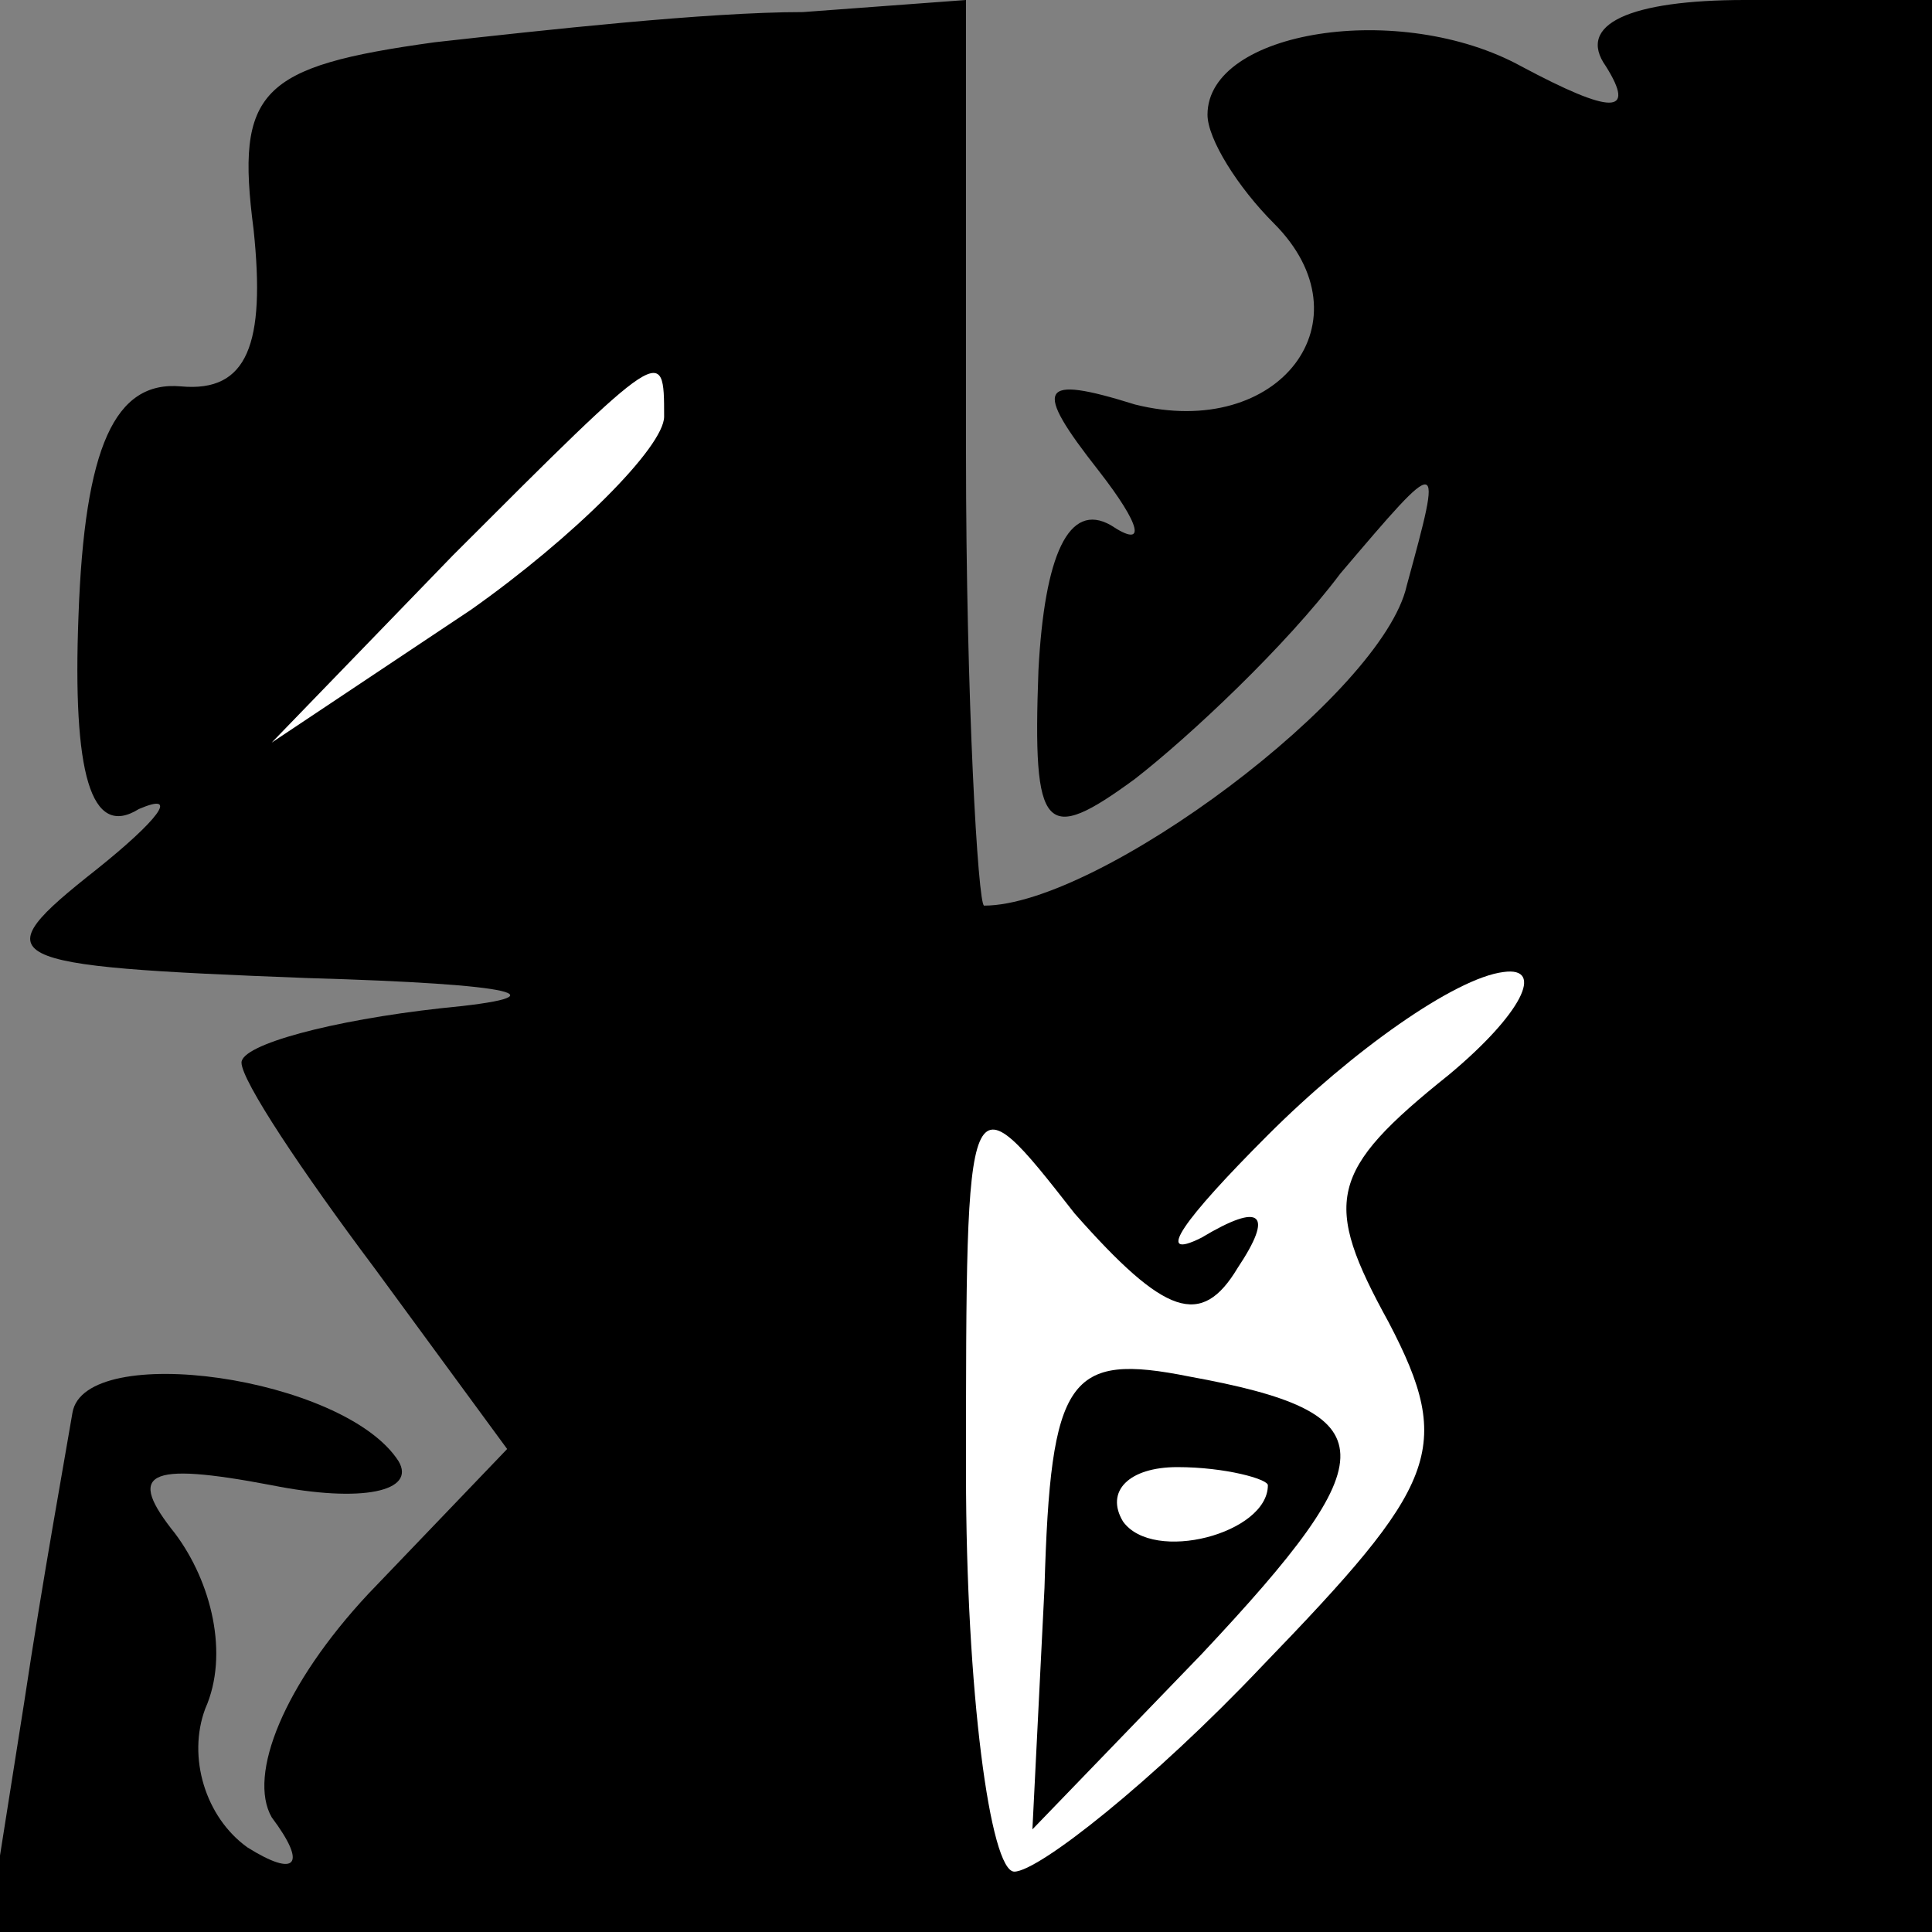 <?xml version="1.0" standalone="no"?>
<!DOCTYPE svg PUBLIC "-//W3C//DTD SVG 20010904//EN"
 "http://www.w3.org/TR/2001/REC-SVG-20010904/DTD/svg10.dtd">
<svg version="1.0" xmlns="http://www.w3.org/2000/svg"
 width="32pt" height="32pt" viewBox="0 0 32 32"
 preserveAspectRatio="xMidYMid meet">
<rect x="0" y="0" width="32" height="32" fill="#808080" stroke="none"/>
<g transform="translate(0,32) scale(0.1,-0.1)"
fill="#000000" stroke="none">
<path fill="#000000" stroke="none" d="M72 313 c-29 -4 -33 -8 -30 -31 2 -19
-1 -27 -12 -26 -11 1 -16 -10 -17 -38 -1 -26 2 -37 10 -32 7 3 3 -2 -7 -10
-19 -15 -17 -16 35 -18 35 -1 43 -3 22 -5 -18 -2 -33 -6 -33 -9 0 -3 10 -18
22 -34 l22 -30 -23 -24 c-14 -15 -20 -30 -16 -37 6 -8 4 -10 -4 -5 -7 5 -10
15 -7 23 4 9 1 21 -5 29 -8 10 -5 12 16 8 15 -3 24 -1 21 4 -9 14 -52 20 -54
8 -1 -6 -5 -28 -8 -48 l-6 -38 161 0 161 0 0 160 0 160 -31 0 c-19 0 -28 -4
-23 -11 5 -8 1 -8 -14 0 -20 11 -52 6 -52 -8 0 -4 5 -12 11 -18 16 -16 1 -36
-23 -30 -16 5 -17 3 -6 -11 7 -9 8 -13 2 -9 -7 4 -11 -5 -12 -24 -1 -27 1 -29
16 -18 9 7 25 22 34 34 17 20 17 20 11 -2 -4 -18 -51 -53 -70 -53 -1 0 -3 34
-3 75 l0 75 -27 -2 c-16 0 -43 -3 -61 -5z"/>
<path fill="#ffffff" stroke="none" d="M110 251 c0 -5 -15 -20 -32 -32 l-33
-22 30 31 c35 35 35 35 35 23z"/>
<path fill="#ffffff" stroke="none" d="M240 142 c-20 -16 -21 -21 -10 -41 11
-21 8 -27 -21 -57 -18 -19 -37 -34 -41 -34 -4 0 -8 30 -8 66 0 66 0 66 18 43
15 -17 21 -19 27 -9 6 9 4 11 -6 5 -8 -4 -3 3 11 17 14 14 31 26 39 27 7 1 3
-7 -9 -17z"/>
<path fill="#000000" stroke="none" d="M173 57 l-2 -40 28 29 c31 33 31 40 -2
46 -20 4 -23 0 -24 -35z"/>
<path fill="#ffffff" stroke="none" d="M210 74 c0 -8 -19 -13 -24 -6 -3 5 1 9
9 9 8 0 15 -2 15 -3z"/>
</g>
</svg>
